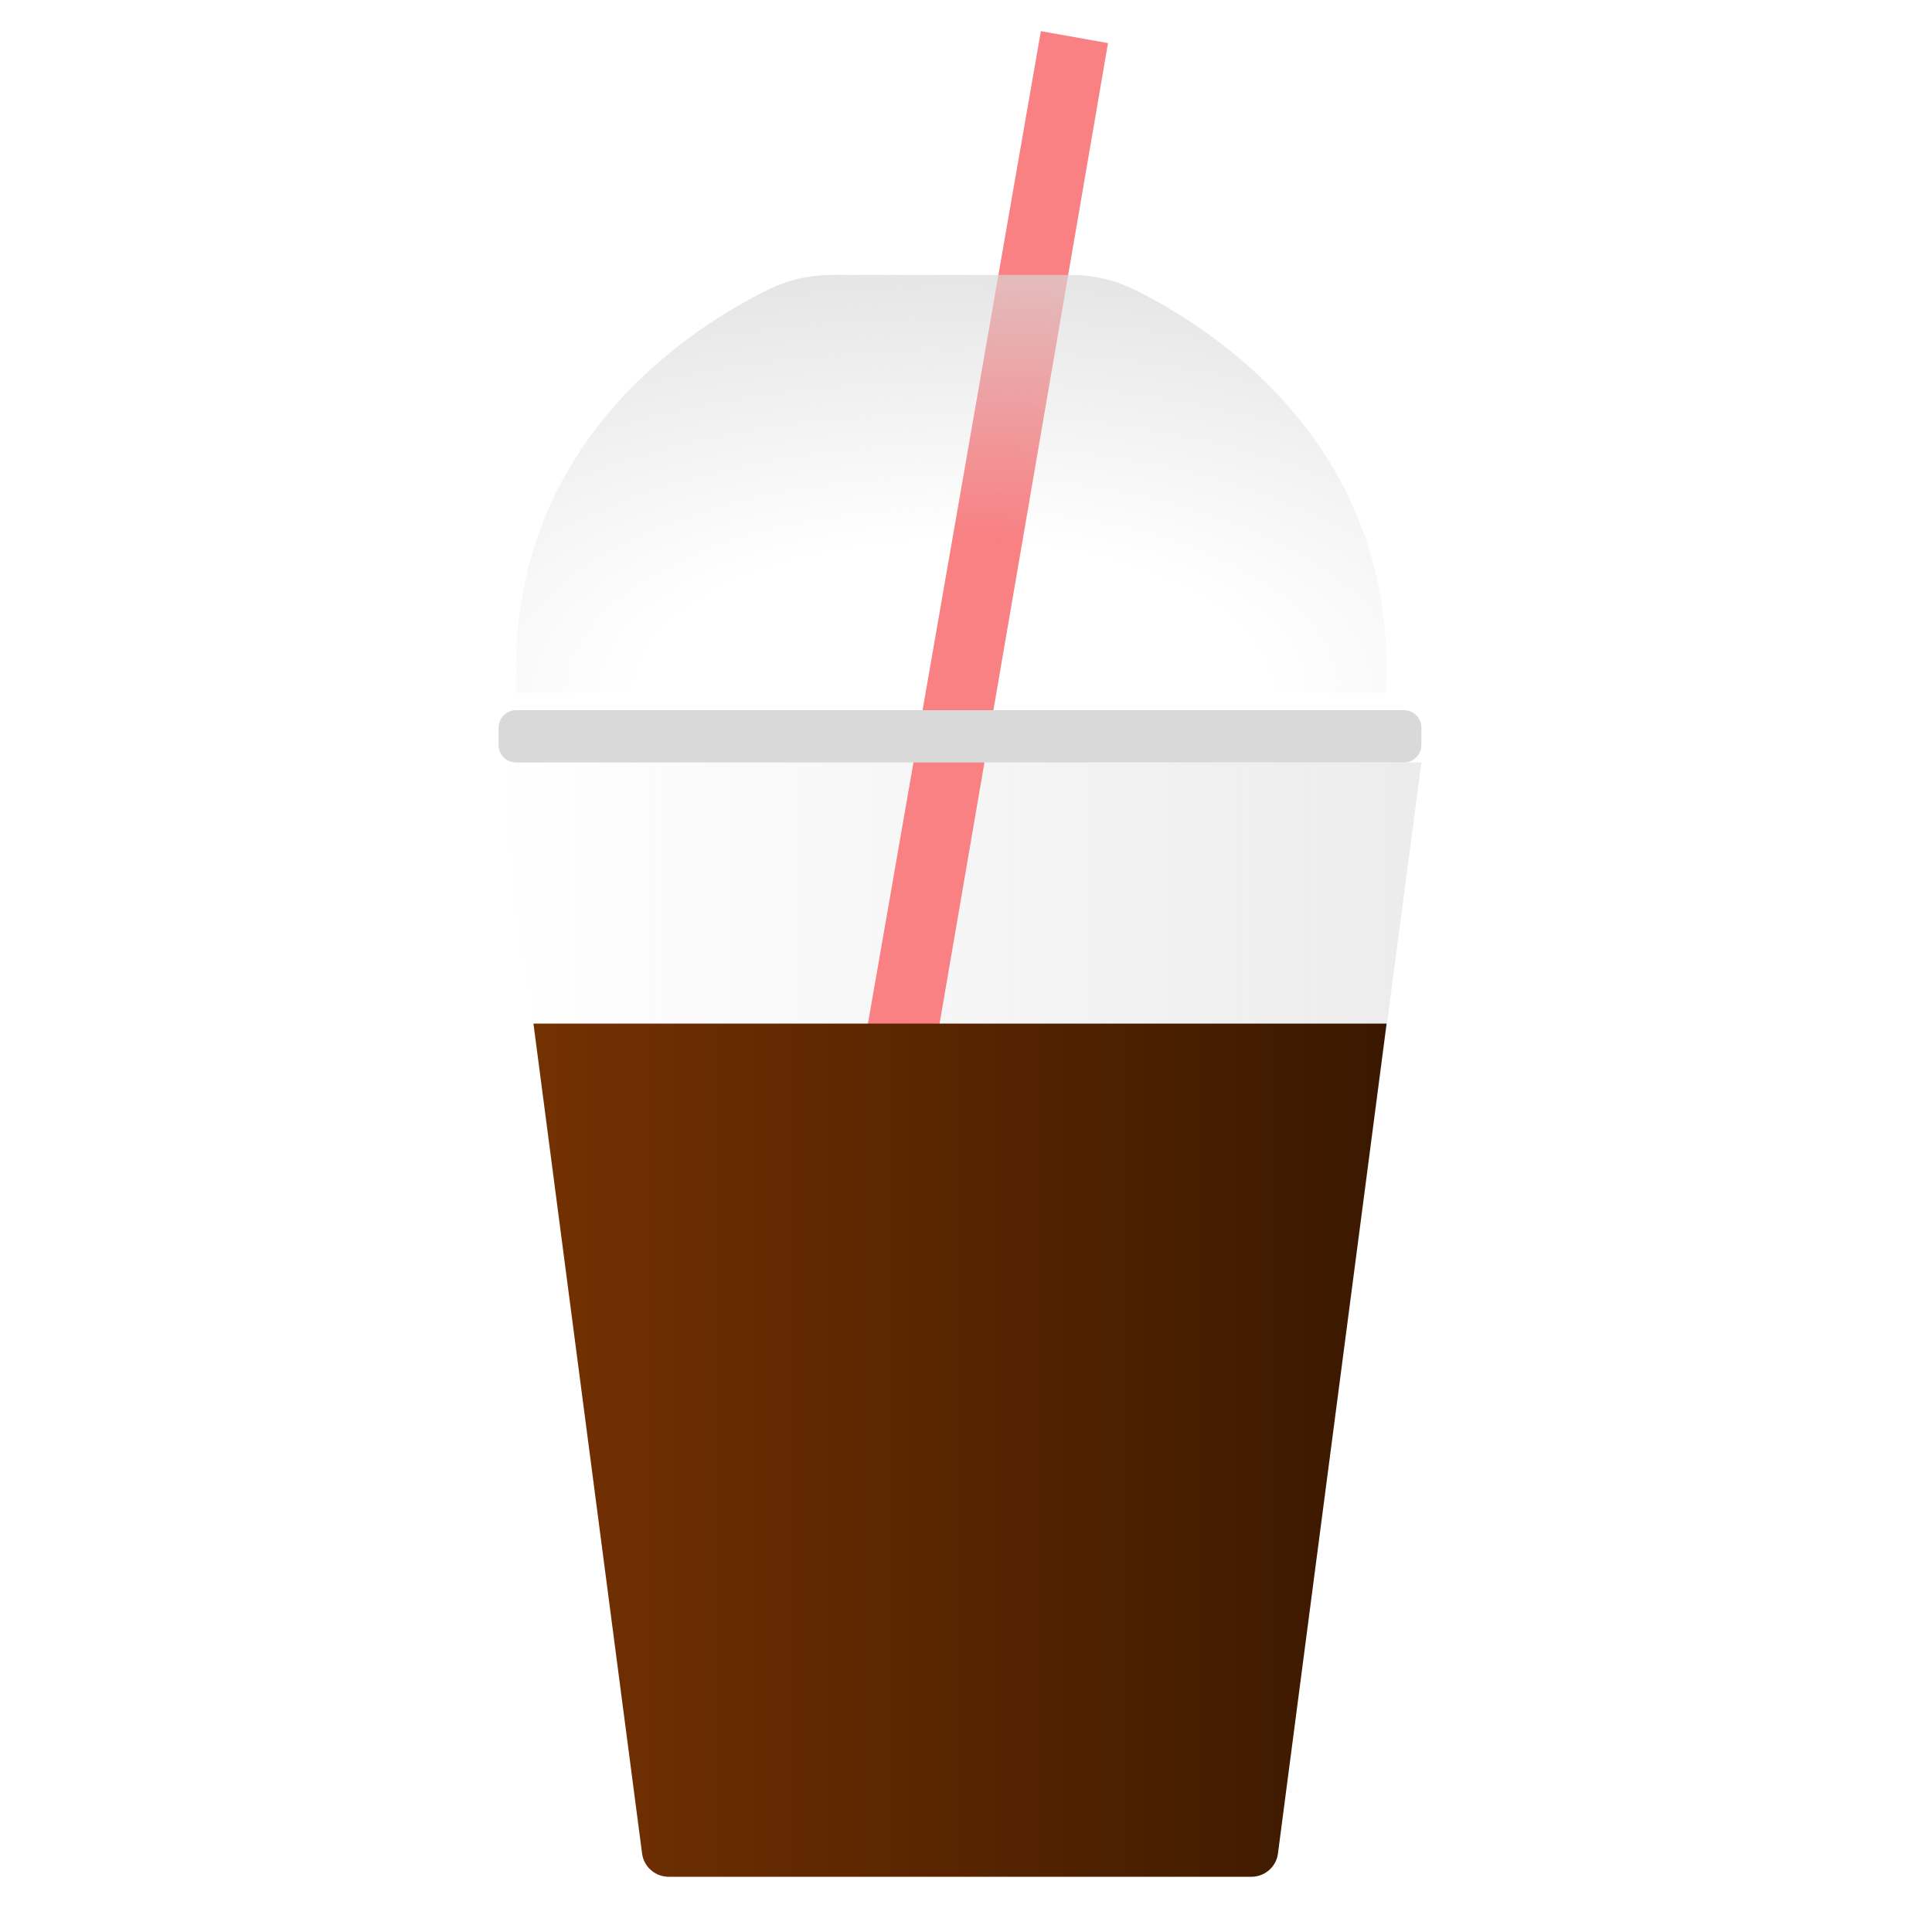 <svg width="62" height="62" viewBox="0 0 62 62" fill="none" xmlns="http://www.w3.org/2000/svg">
<path d="M30.81 24.468H16L20.611 59.47C20.667 59.903 21.046 60.228 21.493 60.228H40.12C40.568 60.228 40.947 59.903 41.003 59.47L45.614 24.468H30.804H30.81Z" fill="url(#paint0_linear_4605_15382)" fill-opacity="0.5"/>
<path d="M23.265 59.183L33.403 1L35.557 1.383L25.545 59.669L23.265 59.183Z" fill="#F98083"/>
<path d="M45.057 22.791H16.557C16.249 22.791 16 23.044 16 23.355V23.904C16 24.215 16.249 24.468 16.557 24.468H45.057C45.364 24.468 45.614 24.215 45.614 23.904V23.355C45.614 23.044 45.364 22.791 45.057 22.791Z" fill="url(#paint1_linear_4605_15382)"/>
<path d="M36.389 9.289C35.756 8.978 35.062 8.823 34.36 8.823H26.692C25.99 8.823 25.297 8.978 24.664 9.289C22.169 10.515 16.173 14.299 16.578 22.233H44.477C44.883 14.299 38.886 10.515 36.392 9.289H36.389Z" fill="url(#paint2_radial_4605_15382)"/>
<path d="M17.119 32.849H44.497L41.01 59.487C40.954 59.91 40.589 60.228 40.154 60.228H21.462C21.027 60.228 20.662 59.91 20.606 59.487L17.119 32.849Z" fill="url(#paint3_linear_4605_15382)"/>
<defs>
<linearGradient id="paint0_linear_4605_15382" x1="16" y1="42.348" x2="45.614" y2="42.348" gradientUnits="userSpaceOnUse">
<stop stop-color="#D9D9D9" stop-opacity="0"/>
<stop offset="1" stop-color="#D9D9D9"/>
</linearGradient>
<linearGradient id="paint1_linear_4605_15382" x1="16" y1="23.63" x2="45.614" y2="23.63" gradientUnits="userSpaceOnUse">
<stop stop-color="#D9D9D9"/>
<stop offset="1" stop-color="#D9D9D9"/>
</linearGradient>
<radialGradient id="paint2_radial_4605_15382" cx="0" cy="0" r="1" gradientUnits="userSpaceOnUse" gradientTransform="translate(30.571 22.206) rotate(-90) scale(17.599 36.664)">
<stop offset="0.276" stop-color="#D9D9D9" stop-opacity="0"/>
<stop offset="1" stop-color="#D9D9D9"/>
</radialGradient>
<linearGradient id="paint3_linear_4605_15382" x1="44.497" y1="46.538" x2="17.119" y2="46.538" gradientUnits="userSpaceOnUse">
<stop stop-color="#3A1800"/>
<stop offset="1" stop-color="#743102"/>
</linearGradient>
</defs>
</svg>
